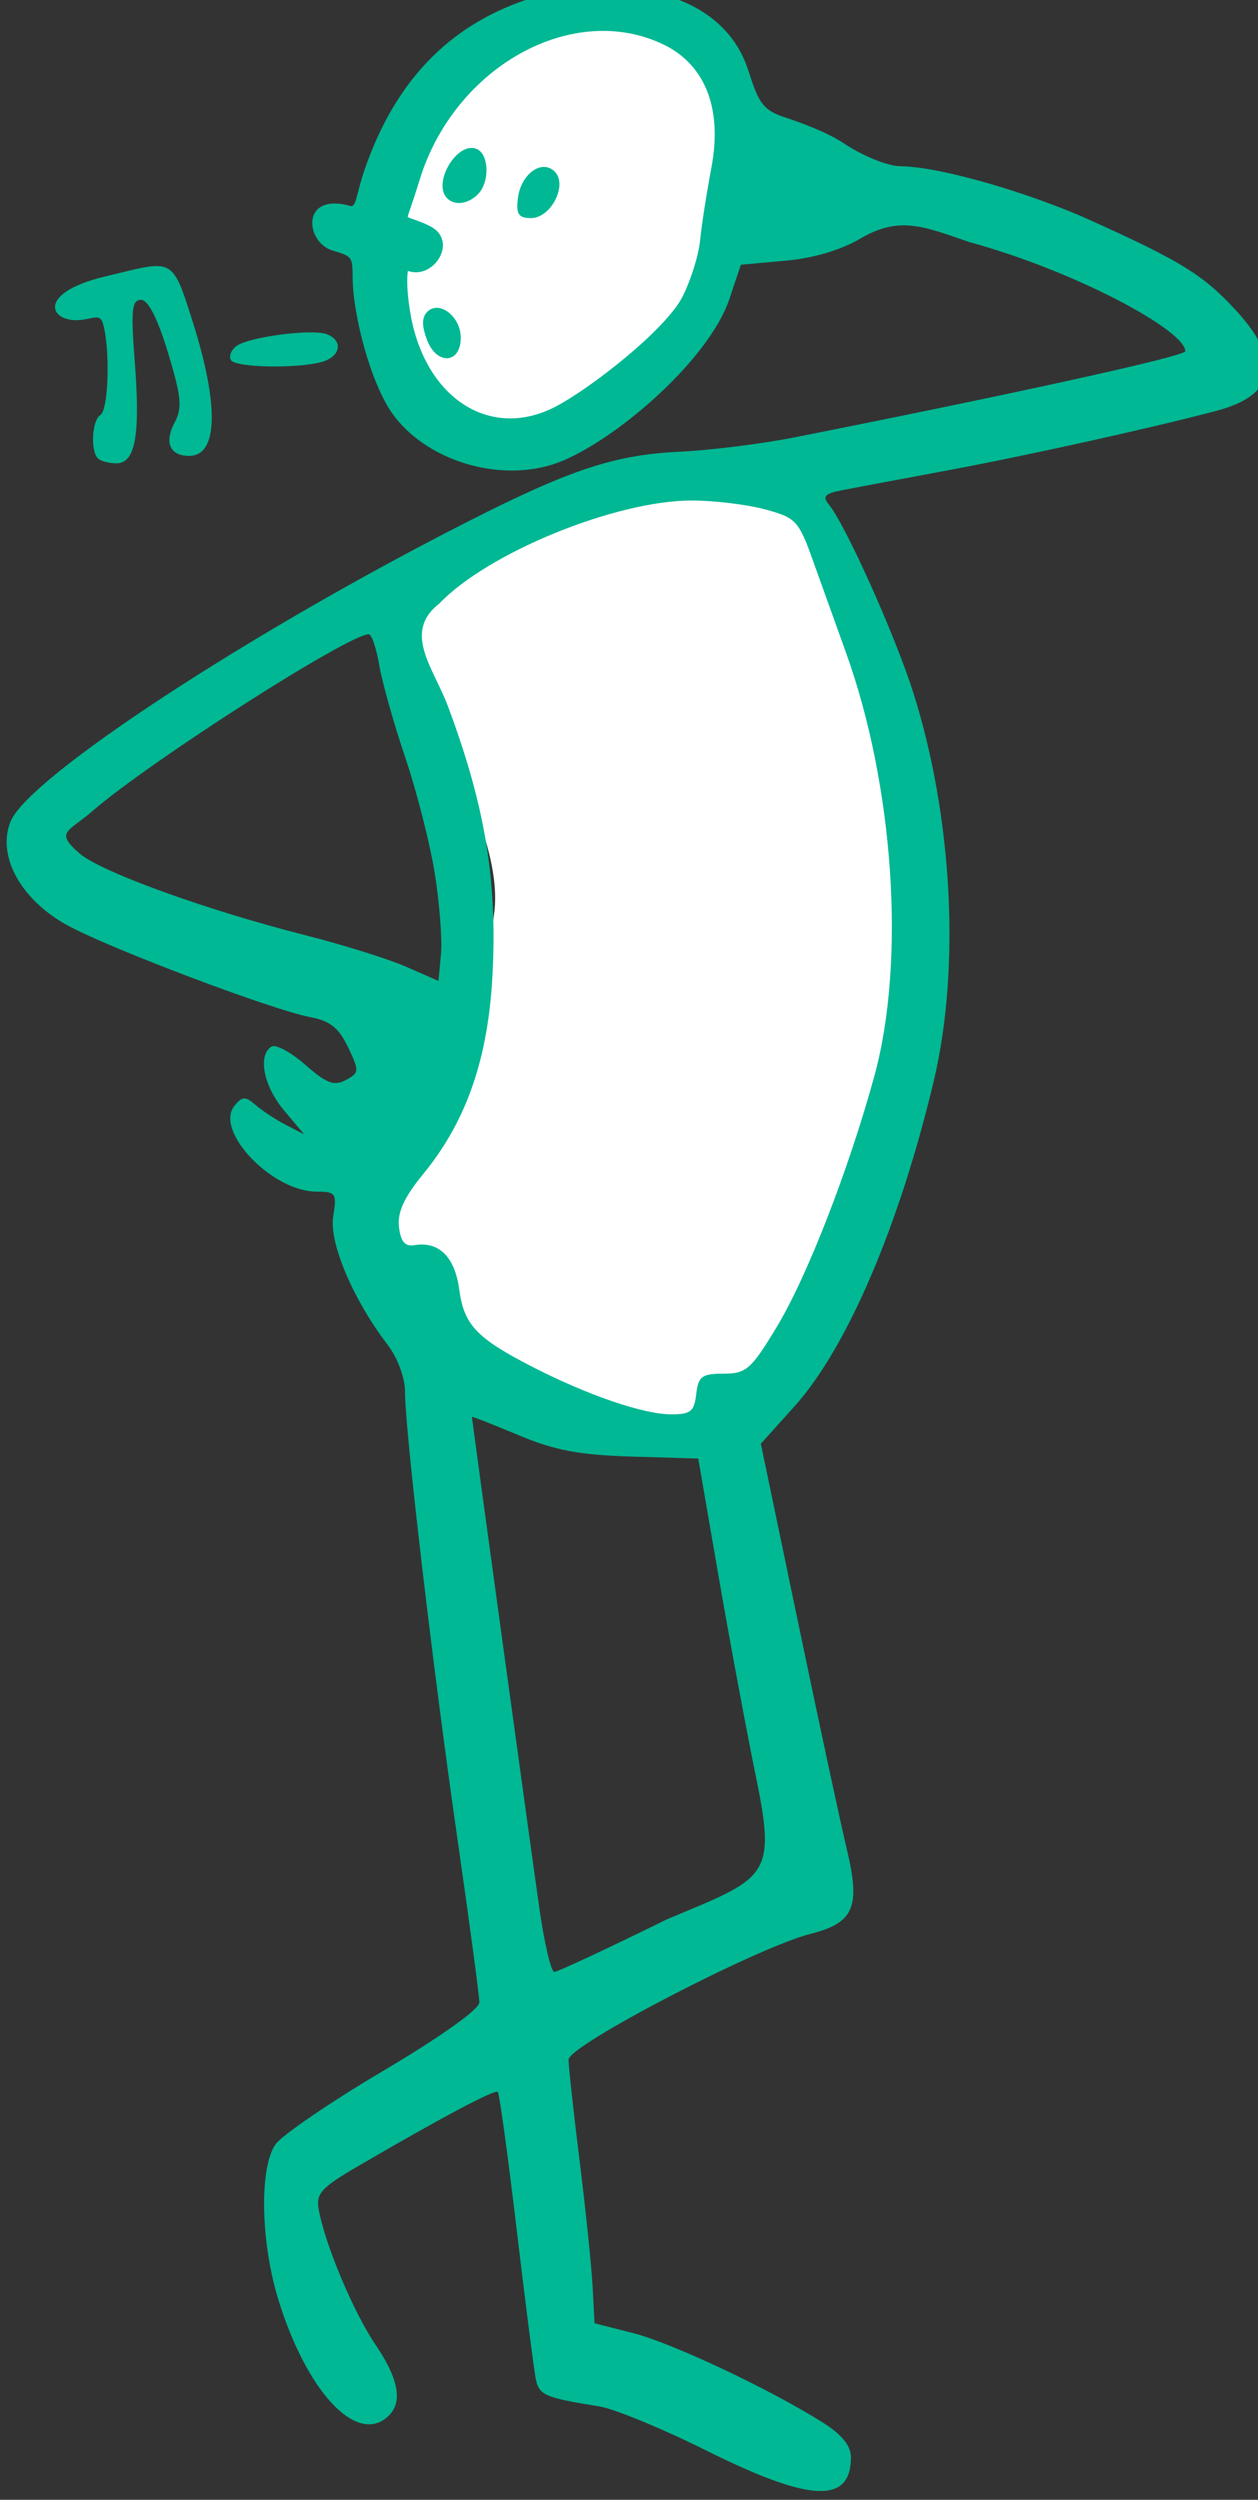 <?xml version="1.0" ?><svg height="336.268mm" viewBox="0 0 169.231 336.268" width="169.231mm" xmlns="http://www.w3.org/2000/svg">
    <rect x="0" y="0" width="169.231" height="336.268" fill="#333333" stroke="none"/>
    <path d="m 2340.332,-4008.24 c -17.907,69.391 13.911,110.412 38.626,123.598 24.715,13.186 78.88,-16.249 112.475,-56.338 33.594,-40.09 25.16,-142.912 -10.359,-150.504 -75.36,-12.632 -125.077,39.802 -140.742,83.244 z m 190.614,146.907 c 0,0 -96.324,9.786 -129.865,26.59 -84.212,42.188 -46.837,44.133 -45.654,93.812 -10e-5,0 41.585,62.067 36.997,103.356 -4.588,41.289 -51.352,113.211 -67.187,141.979 -15.835,28.769 10.211,80.845 104.631,117.072 94.42,36.227 131.029,-58.378 150.952,-98.161 66.142,-132.076 13.617,-251.155 -5.179,-310.862 -15.687,-49.832 -44.695,-73.787 -44.695,-73.787 z" fill="#FFFFFF" transform="translate(-20.431,19.634) matrix(0.265,0,0,0.265,-547.046,1066.877)"/>
    <path d="m 2500.395,-2855.914 c -22.503,-11.21 -47.117,-21.376 -54.698,-22.591 -27.818,-4.452 -30.651,-5.687 -32.324,-14.088 -0.924,-4.638 -5.305,-38.956 -9.737,-76.264 -4.431,-37.311 -8.712,-68.494 -9.512,-69.291 -1.442,-1.443 -28.748,13.062 -70.81,37.615 -19.032,11.111 -21.61,13.97 -20.068,22.276 3.33,17.937 17.646,51.969 28.765,68.375 12.317,18.176 14.126,30.071 5.644,37.109 -15.902,13.198 -40.666,-13.771 -54.882,-59.768 -9.08,-29.383 -9.792,-67.139 -1.489,-78.995 3.256,-4.649 27.87,-21.449 54.698,-37.331 29.069,-17.216 48.778,-31.243 48.778,-34.722 0,-3.211 -5.024,-40.685 -11.164,-83.273 -12.342,-85.609 -26.559,-206.771 -26.559,-226.342 0,-7.414 -3.658,-17.391 -8.895,-24.265 -17.594,-23.086 -29.735,-51.769 -27.568,-65.127 1.901,-11.717 1.332,-12.559 -8.483,-12.559 -22.613,0 -52.106,-30.983 -41.575,-43.673 3.958,-4.767 5.474,-4.809 10.674,-0.288 3.333,2.898 10.246,7.44 15.361,10.095 l 9.301,4.825 -10.244,-12.175 c -10.379,-12.333 -13.457,-28.024 -6.359,-32.413 2.136,-1.32 9.854,2.841 17.151,9.247 10.762,9.449 14.638,10.913 20.536,7.758 6.899,-3.694 6.958,-4.544 1.163,-16.698 -4.694,-9.844 -9.165,-13.38 -19.331,-15.288 -18.95,-3.554 -101.186,-34.633 -122.888,-46.437 -23.947,-13.029 -36.259,-35.493 -29.024,-52.958 9.297,-22.447 121.212,-95.801 232.247,-152.226 51.914,-26.382 74.536,-33.828 107.51,-35.373 15.561,-0.729 41.872,-4.024 58.47,-7.319 113.613,-22.556 198.044,-41.175 198.044,-43.669 0,-10.644 -56.372,-40.943 -109.893,-55.49 -22.752,-7.841 -35.273,-13.388 -55.151,-1.652 -9.648,5.698 -23.943,10.01 -38.019,11.181 l -22.551,2.043 -5.828,17.407 c -9.986,29.826 -54.872,69.441 -84.364,82.017 -28.242,12.042 -67.185,1.808 -85.753,-22.535 -11.741,-15.392 -21.143,-51.4 -21.143,-70.969 0,-10.085 -0.569,-10.245 -10.165,-13.121 -13.975,-4.188 -16.301,-29.774 9.033,-22.627 3.04,0.858 2.941,-6.061 7.313,-18.706 15.282,-44.206 42.215,-72.475 81.866,-85.934 44.614,-14.023 99.043,-5.969 112.597,35.204 4.913,14.926 6.569,20.433 17.886,24.157 7.481,2.461 21.768,7.425 31.105,13.666 9.336,6.241 22.068,11.391 28.292,11.444 21.297,0.184 67.429,14.295 95.738,27.046 46.717,21.035 58.072,28.039 74.672,46.047 23.753,25.768 20.445,43.054 -9.77,51.058 -32.669,8.652 -96.246,22.735 -136.575,30.251 -23.86,4.446 -48.13,9.009 -53.935,10.136 -8.27,1.611 -9.651,3.144 -6.385,7.079 8.489,10.229 33.778,66.579 43.044,95.911 19.852,62.843 23.875,139.626 10.307,196.752 -17.402,73.273 -44.025,135.533 -70.587,165.076 l -17.208,19.138 19.1,91.614 c 10.505,50.387 21.511,101.607 24.457,113.822 7.178,29.759 3.785,37.781 -18.34,43.351 -26.904,6.777 -122.84,56.627 -122.84,63.834 0,3.348 2.535,26.529 5.634,51.515 3.099,24.985 6.069,53.729 6.601,63.879 l 0.968,18.448 19.662,5.014 c 19.777,5.042 69.335,28.399 96.088,45.289 9.833,6.207 14.393,11.818 14.393,17.714 0,23.787 -20.59,22.879 -72.978,-3.222 z m -20.265,-269.924 c 49.705,-20.822 55.605,-20.722 45.342,-70.729 -4.962,-24.181 -13.649,-70.766 -19.305,-103.524 l -10.283,-59.564 -33.872,-1.004 c -26.478,-0.785 -39.019,-3.164 -57.449,-10.903 -12.968,-5.444 -23.572,-9.592 -23.566,-9.219 0.029,1.608 30.328,222.349 34.4,250.591 2.468,17.118 5.811,31.122 7.428,31.122 1.617,0 27.404,-12.045 57.305,-26.77 z m 14.718,-266.523 c 1.038,-9.023 2.846,-10.376 13.861,-10.376 11.501,0 13.98,-2.169 26.922,-23.553 15.435,-25.503 36.592,-79.851 49.66,-127.559 15.924,-58.135 9.975,-147.063 -14.371,-214.796 -5.22,-14.526 -12.879,-35.852 -17.02,-47.396 -7.073,-19.718 -8.542,-21.258 -24.26,-25.463 -9.202,-2.461 -25.864,-4.473 -37.027,-4.473 -38.62,0 -103.572,26.497 -128.143,52.275 -18.953,14.678 -2.833,32.908 4.354,52.173 18.823,50.462 25.062,87.951 22.626,135.969 -2.171,42.799 -13.211,74.65 -35.156,101.431 -9.704,11.843 -13.193,19.446 -12.337,26.888 0.855,7.43 3.057,10.063 7.753,9.28 12.548,-2.104 20.622,5.879 22.866,22.604 2.421,18.052 8.961,24.829 38.44,39.824 27.216,13.847 54.792,23.252 68.63,23.41 10.337,0.132 12.175,-1.309 13.203,-10.236 z M 2362.143,-3656.62 c -2.421,-15.151 -9.167,-41.64 -14.989,-58.866 -5.823,-17.226 -11.776,-38.358 -13.229,-46.955 -1.453,-8.603 -3.837,-15.636 -5.298,-15.636 -10.23,0 -109.711,63.575 -139.851,89.371 -12.366,11.005 -20.064,10.628 -6.898,21.953 10.861,9.342 64.405,28.716 114.419,41.406 19.157,4.859 42.23,12.075 51.272,16.034 l 16.441,7.199 1.267,-13.479 c 0.697,-7.414 -0.714,-25.875 -3.135,-41.028 z m 61.118,-236.916 c 17.753,-9.18 56.027,-39.05 64.589,-55.832 4.188,-8.212 8.206,-20.983 8.928,-28.386 0.722,-7.401 3.313,-24.086 5.758,-37.075 6.454,-34.299 -6.359,-53.647 -23.471,-62.195 -45.961,-22.96 -106.7,10.258 -124.576,68.134 -4.099,13.272 -6.065,18.093 -6.065,18.859 0,0.766 5.227,1.648 11.451,4.867 14.377,7.435 1.788,27.317 -11.35,22.648 0,0 -1.338,4.89 0.953,19.865 6.749,44.122 40.278,66.442 73.785,49.114 z m -65.038,-33.887 c -2.743,-7.212 -2.715,-11.527 0.094,-14.335 6.059,-6.06 17.011,2.409 17.011,13.149 0,13.254 -12.195,14.101 -17.104,1.186 z m 46.089,-71.894 c 1.481,-12.401 12.159,-20.162 18.717,-13.603 6.708,6.709 -1.906,23.594 -12.035,23.594 -6.305,0 -7.638,-1.992 -6.682,-9.991 z m -35.9,-0.076 c -7.61,-7.61 4.949,-28.905 14.815,-25.119 6.486,2.487 6.971,16.914 0.777,23.108 -5.009,5.008 -11.728,5.877 -15.592,2.012 z m -177.297,132.029 c -3.867,-3.867 -2.98,-19.388 1.257,-22.006 4.091,-2.529 5.04,-32.61 1.45,-45.997 -1.451,-5.41 -4.2,-3.204 -10.717,-2.337 -16.175,2.154 -24.396,-13.441 11.894,-22.052 34.6,-8.21 33.548,-10.806 44.363,23.428 13.389,42.385 12.678,67.706 -1.903,67.706 -9.838,0 -12.789,-6.837 -7.343,-17.013 3.908,-7.302 3.339,-13.172 -3.436,-35.477 -5.283,-17.394 -10.064,-26.728 -13.69,-26.728 -4.664,0 -5.176,5.147 -3.142,31.613 2.86,37.211 0.274,51.378 -9.374,51.378 -3.764,0 -7.976,-1.133 -9.359,-2.516 z m 67.537,-49.87 c -1.137,-1.839 0.036,-5 2.607,-7.022 5.965,-4.696 38.524,-9.019 46.08,-6.121 8.549,3.282 6.951,11.515 -2.74,14.112 -12.906,3.457 -43.61,2.812 -45.946,-0.969 z" fill="#00B894" transform="translate(-20.431,19.634) matrix(0.265,0,0,0.265,-547.046,1066.877)"/>
</svg>